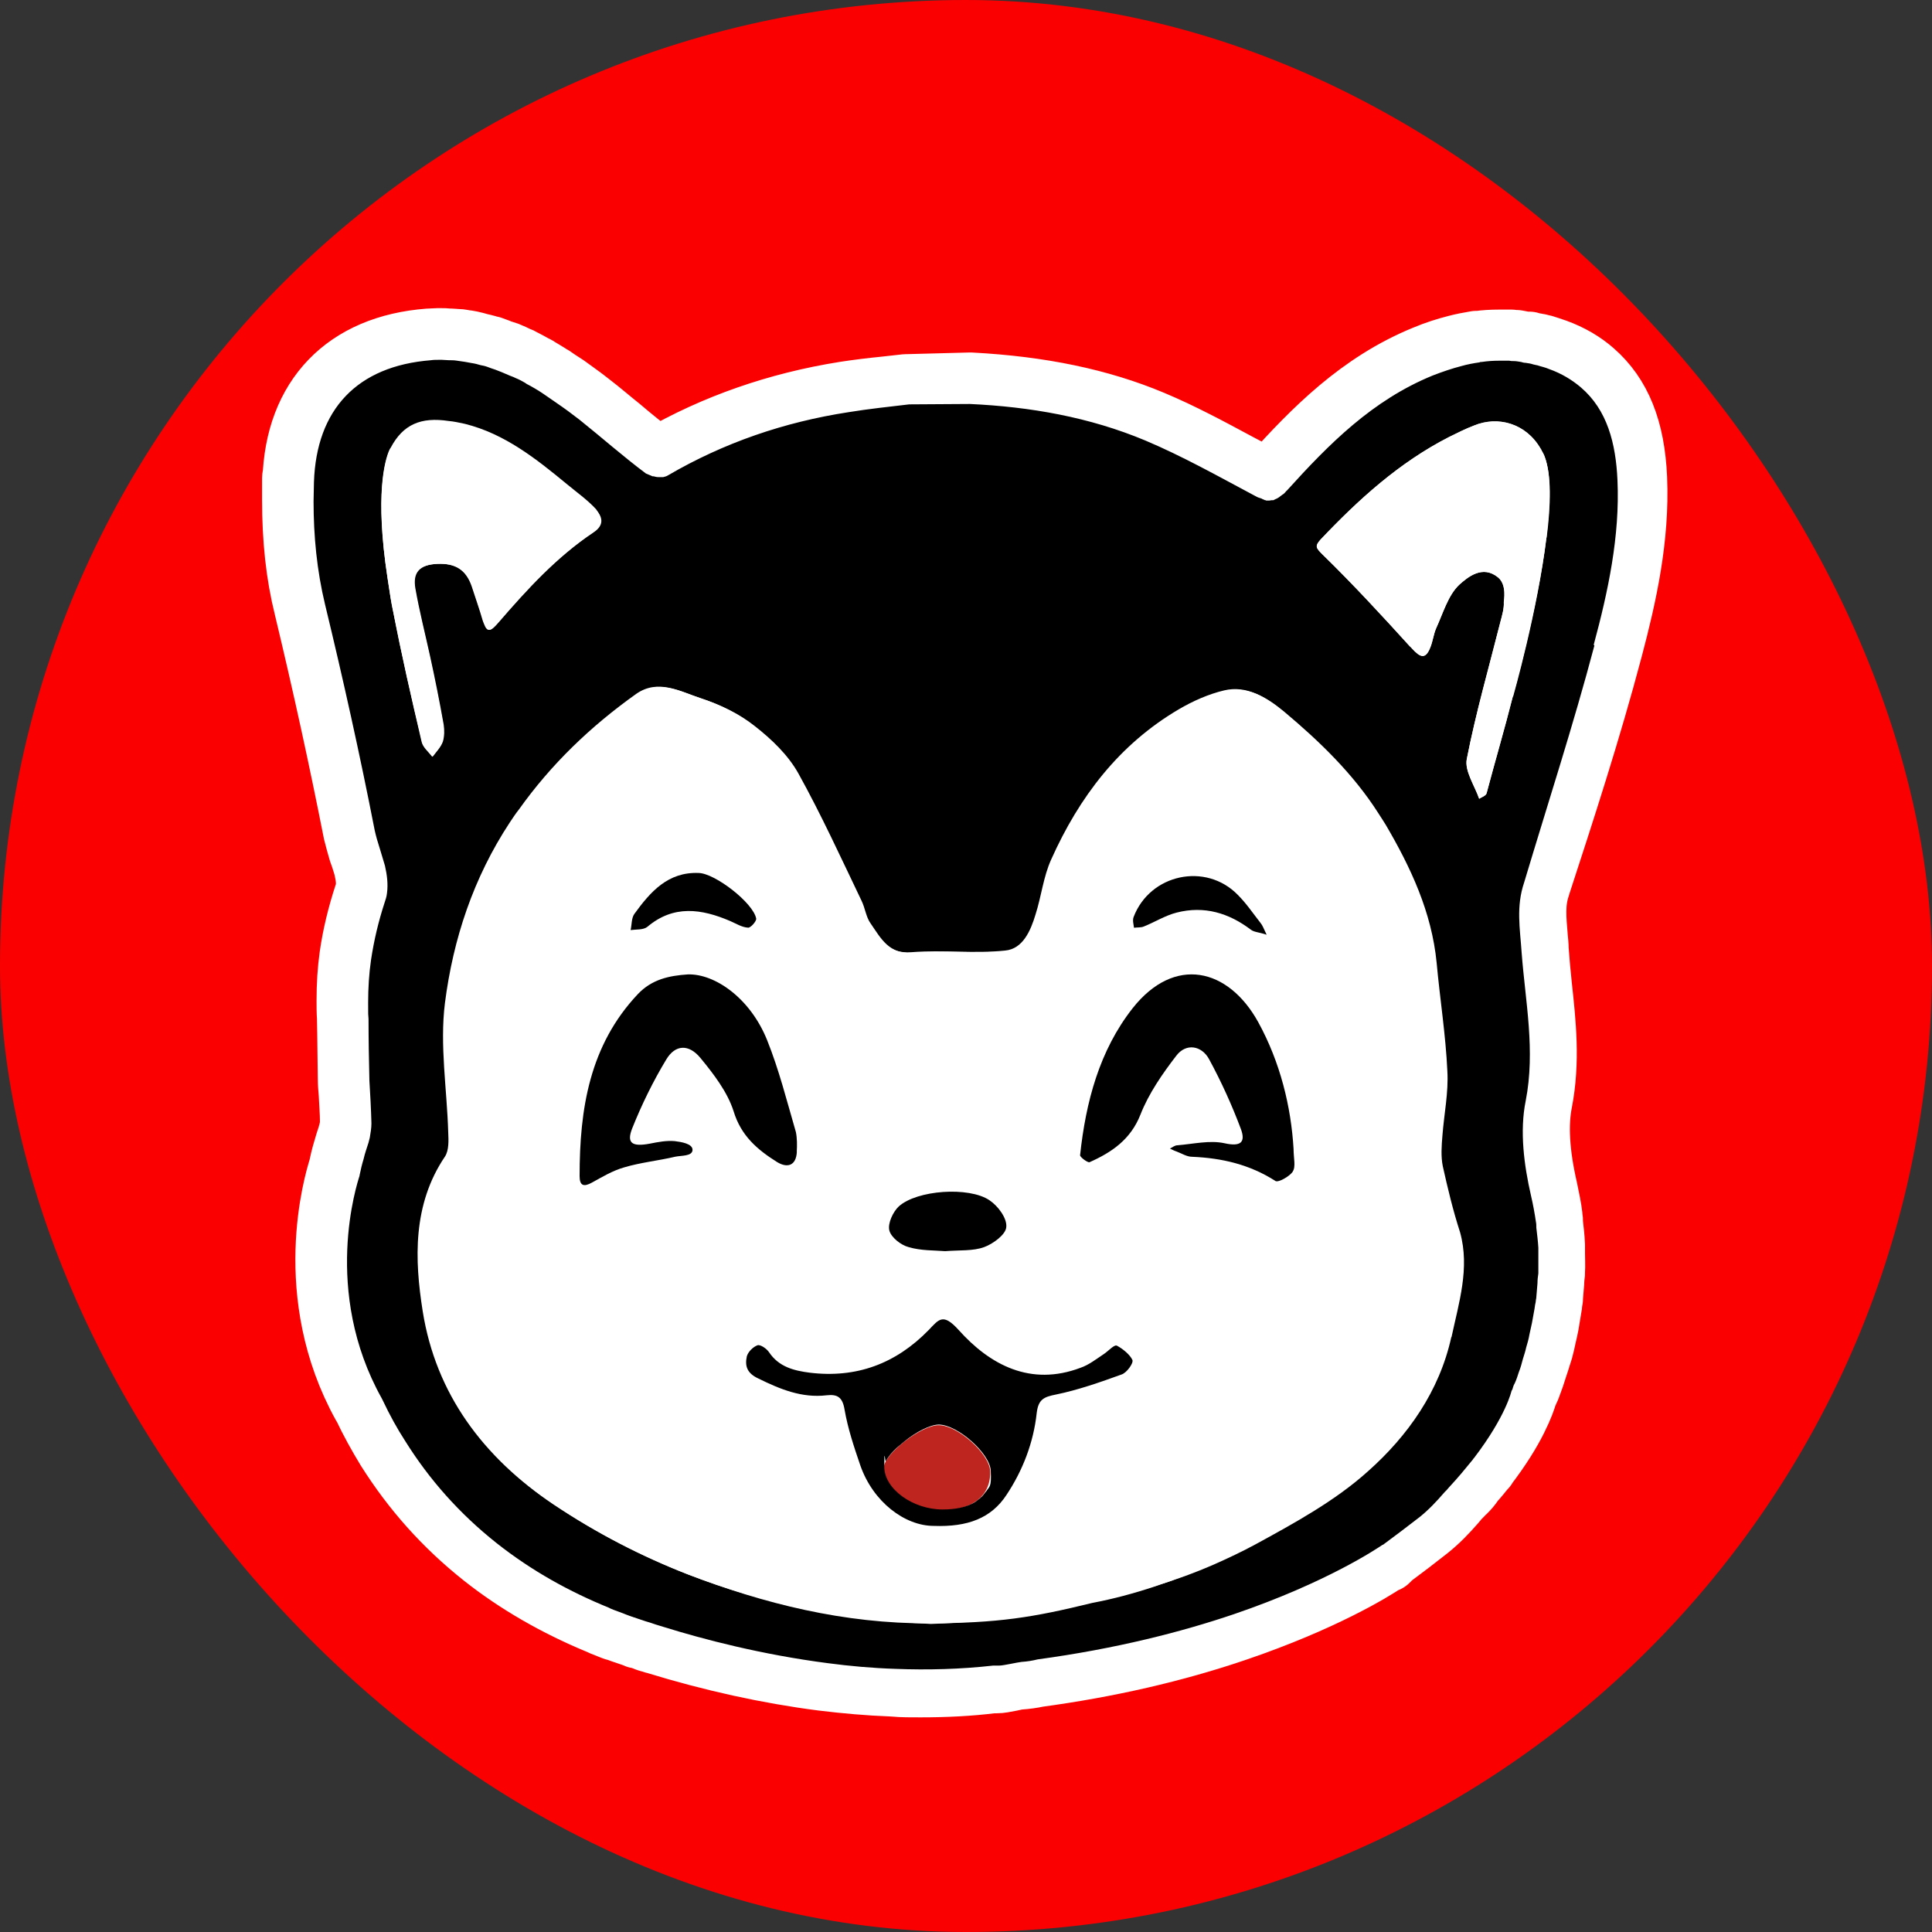 <?xml version="1.0" encoding="UTF-8"?>
<svg xmlns="http://www.w3.org/2000/svg" version="1.1" viewBox="0 0 2000 2000">
  <rect x="0" y="0" width="2000" height="2000" fill="#333333" stroke="none"/>
  <defs>
    <style>
      .cls-1 {
        stroke: #fff;
        stroke-linejoin: round;
        stroke-width: 69.6px;
      }

      .cls-1, .cls-2 {
        fill: #fff;
      }

      .cls-3 {
        fill: #be251e;
      }

      .cls-4 {
        fill: #fb0001;
      }
    </style>
  </defs>
  <!-- Generator: Adobe Illustrator 28.6.0, SVG Export Plug-In . SVG Version: 1.2.0 Build 709)  -->
  <g>
    <g id="Capa_1">
      <rect class="cls-4" x="0" y="0" width="2000" height="2000" rx="1000" ry="1000"/>
      <g>
        <g>
          <g>
            <path class="cls-2" d="M456.4,371.3c2.5,0,4.7,0,7.2.4s5.1,0,7.7.4c3,0,6,.9,8.9,1.3,2.5.4,5.1.9,7.2,1.3,3,.9,6,1.3,8.9,2.1,2.1.9,4.7,1.3,6.8,1.7,3,.9,6,2.1,8.5,3,2.1.9,4.2,1.7,6.4,2.5,3,1.3,6,2.5,8.9,3.8,2.1.9,4.2,1.7,6,2.5l9.3,4.7c1.7.9,3.4,1.7,5.1,3,3.4,1.7,6.8,3.8,10.2,6,1.3.9,2.5,1.7,3.8,2.5l13.6,9.4c8.1,5.5,16.2,11.5,23.8,17.4,23.4,18.3,45.5,37.8,68.9,55.7,1.7,1.3,3.4,2.1,6,2.5.8,0,1.3,0,2.1.4,1.7.4,3,.8,4.7.8h5.1c1.7-.4,3.4-.8,4.7-1.7,58.2-34,120.7-55.2,187-65.5,20.8-3.4,42.1-5.1,62.9-8.1,20.8,0,42.1-.4,62.9-.4,62.5,3.4,124.1,13.6,181.5,37.8,38.2,16.1,74.4,36.5,111.4,56.1,1.7.8,3.4,1.7,4.7,2.5h0s1.3.8,2.1.8c.9.4,1.7.8,2.6.8.4.4,1.3.4,1.7.8.9.4,1.7.4,2.1.8.9,0,1.3,0,1.7.4h2.1c.9,0,1.7,0,2.6-.4h1.7c.9-.4,1.7-.8,2.6-1.3.4,0,.9-.4,1.7-.8.9-.4,2.1-1.3,3-2.1s.9-.8,1.7-1.3c1.3-.8,2.6-2.5,4.2-3.8l.9-.8c43.4-47.6,88.4-93.5,150.9-119,9.8-4.2,20-7.6,29.8-9.8,6.4-1.7,12.8-3,18.7-3.8.9,0,1.3,0,2.1-.4,5.9-.9,11.9-1.3,17.9-1.3h10.6c1.7,0,3.4.4,5.1.4,2.6.4,4.7.9,7.2.9s3,.4,4.7.9c2.6.4,5.1,1.3,8.1,1.7,1.3.4,2.6.4,4.2.9,3.8,1.3,8.1,2.5,11.9,3.8,13.2,5.1,24.2,11.5,33.1,19.1,27.2,23.4,36.1,58.2,37.8,96.1,2.6,57.8-9.8,115.2-24.6,170.4-22.1,82-48.4,163.2-75.2,244-8.5,25.1-4.2,47.6-2.6,72.7,3.4,50.6,14,101.2,4.2,153.4-5.9,31.4-1.7,66.3,5.5,98.2,2.1,9.3,3.8,18.3,5.1,27.2.4,2.1.4,4.2.4,5.9.9,6.8,1.7,13.6,2.1,20.8v8.5c0,5.9.4,11.9,0,17.9,0,3.4-.4,6.8-.9,10.2-.4,5.1-.9,10.6-1.3,15.7-.4,1.7-.4,3.8-.9,5.5s-.4,3.8-.9,5.5c-.9,5.1-1.7,9.8-2.6,14.4-.9,4.2-1.7,8.1-2.6,11.9-.9,4.7-2.1,9.4-3.4,13.6-.9,4.2-2.6,8.1-3.4,11.9-1.3,4.2-3,8.9-4.2,13.6-1.3,3.8-3,7.6-4.2,11.5-.4,1.3-.9,2.6-1.7,3.8-.4,1.3-.9,2.6-1.7,4.2,0,0-5.5,25.9-38.7,69.3-.4.4-.9.9-1.3,1.7-3.4,4.7-7.6,9.4-11.9,14.4h0c-.9,1.7-1.7,3.4-2.6,4.2-3.4,3.4-6.4,6.8-10.2,10.2-1.7,1.7-3,3.4-4.7,5.1-8.1,8.9-16.1,17.9-25.5,25.5-12.3,10.2-25.1,19.6-38.2,28.9h-.4c-4.7,3.4-56.9,38.7-153.9,71.8-54,18.3-122,36.1-203.2,46.8-5.1.9-10.6,1.7-16.6,2.6-4.2,0-18.7,3.4-22.9,3.8h-6.4c-24.2,3-48.4,4.2-72.2,4.2s-19.6,0-28.9-.9c-23.8-.9-47.6-3-70.1-5.9-68-8.5-128.3-24.6-169.6-37.4-3-.9-6-1.7-8.5-2.6-3.8-1.3-7.2-2.6-10.6-3.4-6-2.1-11.5-4.2-16.2-5.5-2.5-.9-4.7-1.7-6.8-2.6-8.5-3.4-13.6-5.1-14.9-5.9h0c-40.8-16.6-79.9-38.2-116-67.1-39.1-31-70.1-66.3-94.8-105.8-8.5-13.6-16.1-27.2-23-41.6-.4-.9-.9-1.7-1.3-2.6-62-111.4-25.5-222.7-23-230.3v-.4c1.3-5.9,2.5-11.5,4.2-17s3.4-11.1,5.1-17l1.3-5.1c.9-4.7,1.7-9.8,1.7-14.9,0-14.4-1.3-29.3-2.1-44.2-.4-21.2-.4-42.5-.9-63.8-.4-5.5-.4-11.1-.4-17,0-14.9.9-29.3,3-44.2,3-20,7.6-39.9,14-59.1,1.3-3.4,1.7-6.8,2.5-9.8,1.7-9.8,0-19.1-2.1-28.5-1.7-5.9-3.4-12.3-5.5-18.3-1.7-5.9-3.8-11.9-5.1-18.3-15.3-78.2-32.7-156.4-51.4-233.8-8.5-35.3-11.9-71-11.9-106.7s0-13.6.4-20c2.5-75.6,44.6-120.7,121.1-126.2,2.5,0,5.1-.4,7.7-.4l6.4,1.7"/>
            <path class="cls-1" d="M1590.8,917c-5.9,17.4-4.2,34-2.6,53.1.4,4.2.9,8.5.9,12.8.9,12.8,2.1,25.5,3.4,37.8,4.2,38.7,8.5,78.2.4,119.8-4.7,23.8-3,54,5.5,90.9,2.1,10.2,4.2,20,5.1,28.1.4,2.1.4,3.8.4,5.9v.8c.9,7.7,1.7,14.4,2.1,23v8.1c0,6.4.4,12.8,0,19.1,0,1.7,0,3.4-.4,5.5,0,1.7-.4,3-.4,4.7v.9c-.4,5.1-.9,10.6-1.3,15.7v1.3s-.4,1.3-.4,2.1c0,1.3-.4,2.6-.4,3.4s0,1.3-.4,2.1c0,1.3-.4,2.6-.4,3-.9,5.1-1.7,10.2-2.6,15.7-.9,4.2-1.7,8.5-2.6,11.9-.9,4.7-2.1,9.4-3.4,14.4-.9,2.6-1.7,5.5-2.6,8.1l-1.3,4.2c-1.7,4.7-3,9.4-4.7,14.4-1.3,3.8-3,8.1-4.2,11.5l-.9,2.1-.9,1.7c-.4,1.3-.9,2.6-1.7,3.8-.9,3.8-3.8,12.3-10.2,25.1s-16.1,28.9-31.4,48.9v.4l-1.3,1.3c-3.4,4.2-6.8,8.5-11.1,13.2-1.7,2.6-3.4,4.7-5.1,6.8-1.7,1.7-3,3.4-4.7,4.7-1.7,1.7-3.4,3.8-5.1,5.1l-4.2,5.1c-8.5,9.8-17.4,19.1-27.6,27.2-11.9,9.4-24.6,19.1-37.8,28.9l-4.2,4.2h-1.3c-14.9,10.2-66.3,41.2-153.4,71-64.6,22.1-133.9,37.8-206.1,47.6-5.9,1.3-11.9,2.1-18.7,2.6-2.1,0-5.5.9-9.3,1.7-6.8,1.3-10.6,2.1-14.4,2.1h-4.2c-23.8,3-48.9,4.2-74.4,4.2s-19.6-.4-29.8-.9c-23.8-.9-47.6-3-71.4-5.9-56.1-7.2-114.3-20-172.1-37.8-2.1-.4-4.2-1.3-6-1.7l-3-.9-4.2-1.7c-2.1-.9-3.8-1.3-6-1.7h-.4l-.4-.4c-6-2.1-11-3.8-16.2-5.5-2.1-.9-4.7-1.7-6.4-2.1l-.8-.4h-.4c-10.6-4.2-14-5.5-15.7-6.4l-.8-.4c-42.9-17.9-82.9-40.8-117.7-68.4-39.5-31.4-71.8-67.6-98.6-110.1-8.5-14-16.6-28.5-23.8-43.8l-.9-1.3c-63.3-113.9-28.9-229.1-24.2-243.9,1.3-5.9,2.5-11.5,4.2-17,1.7-5.9,3.4-11.9,5.5-17.4v-.8c.4-.8.4-2.1.9-3,.9-3.8,1.3-7.7,1.3-10.6,0-9.3-.9-19.1-1.3-28.9-.4-5.1-.9-9.8-.9-15.3-.4-21.2-.4-42.5-.9-63.3-.4-5.9-.4-11.5-.4-17.4,0-16.6.9-31.4,3-46.3,3-20.8,8.1-41.7,14.9-62.5.9-1.7,1.3-4.2,1.7-6.8.9-5.9.4-12.8-1.7-21.7-.9-4.2-2.5-8.5-3.8-12.8l-1.7-4.7-.4-1.3c-1.7-5.9-3.4-11.9-5.1-18.7-14.5-73.5-31-149.6-51-232.9-8.5-34-12.3-70.1-12.3-110.9s0-13.6.4-20.4c2.5-84.1,52.7-136.4,137.7-142.8,3,0,5.5-.4,8.5-.4h3.8c2.5,0,5.1,0,8.5.4h2.1c2.1,0,3.8.4,6,.4,3.4,0,6.4.9,9.3,1.3h.8c2.5.4,5.1.9,8.1,1.7,3,.9,6,1.7,9.8,2.5.8.4,2.1.4,3,.9,1.3.4,2.5.9,3.8.9,2.5.9,4.7,1.7,6.8,2.5l2.1.9c2.5.9,5.5,1.7,7.7,2.5,3.4,1.3,6.8,3,9.3,4.2,2.5.9,5.1,2.1,7.2,3.4,3.4,1.7,6.4,3.4,10.2,5.5.4.4.8.9,1.7.9,1.3.4,2.5,1.3,3,1.7,3.4,2.1,7.2,4.2,10.6,6.4l.4.4.4.4s1.3.9,1.7.9l.8.4.8.4,5.5,3.8,8.5,5.5c8.1,6,16.2,11.5,24.7,18.3,10.6,8.1,20.8,17,31,25.1,11.9,10.2,24.7,20.4,37.4,30.2.4,0,1.3,0,1.7.4.4,0,.8.4.8.4h2.5c58.2-33.6,122.8-56.1,192.1-67.1,13.6-2.1,27.6-3.8,40.8-5.1,7.7-.9,15.3-1.7,22.5-2.5h1.7l64.2-1.7h.8c72.2,3.8,133.4,16.6,187,39.1,30.6,12.8,60.3,28.9,88.8,44.2,8.1,4.2,16.1,8.5,23.8,12.8l1.7.8s1.7.8,2.1.8l2.6,1.3,1.7.4.4.8h.4l.9-.4.9-.8h0v-.4l.9-.8s.9-.8,1.7-1.7l.4-.4.4-.4.4-.4c42.9-47.6,90.5-96,157.2-123.2,11.1-4.7,22.1-8.1,31.9-10.6,6.4-1.7,13.2-3,20.4-4.2h2.6c6.4-.9,13.2-1.3,20.4-1.3h13.2s1.7.4,2.6.4h2.6l6.8,1.3c.9,0,2.1.4,3.4.4h3c2.6.9,5.1,1.3,7.6,1.7l1.3.4h.9c.9.4,2.1.4,3.8.9l1.3.4c3.8,1.3,8.1,2.5,11.5,3.8,15.3,5.5,28.1,13.2,38.2,22.1,27.2,23.8,41.2,58.2,43.4,108.4,2.6,61.6-10.6,120.7-25.1,175.5-22.5,85-49.7,168.3-75.2,246.5h0Z"/>
          </g>
          <path class="cls-2" d="M649.4,1671.4c4.7,1.7,10.2,3.4,16.2,5.5-5.1-1.7-10.6-3.4-16.2-5.5"/>
        </g>
        <g>
          <path class="cls-3" d="M971.9,1475.4c-17.8-.4-56.9,29.8-56.9,43.8,0,22.5,29.3,44.2,60.3,44.2s50.6-14.9,49.7-40.4c-.4-17.8-33.6-47.6-53.1-47.6Z"/>
          <g>
            <path d="M1497.2,1537.5c3.4-3.4,6.8-7.2,10.2-10.6s1.7-2.1,2.6-3.8c-3.8,4.7-8.1,9.8-12.8,14.4Z"/>
            <path d="M649.4,1671.4c5.1,2.1,11,3.8,16.2,5.5-6-2.1-11.1-4.2-16.2-5.5Z"/>
            <path d="M1649.8,667.5c14.9-55.2,27.2-112.6,24.6-170.4-1.7-38.2-10.6-72.7-37.8-96-8.9-7.6-20-14.5-33.1-19.1-3.8-1.7-8.1-2.5-11.9-3.8-1.3-.4-2.6-.4-4.2-.9-2.6-.9-5.1-1.3-8.1-1.7-1.7,0-3-.4-4.7-.9-2.6-.4-5.1-.9-7.2-.9s-3.4,0-5.1-.4h-10.6c-5.9,0-11.9.4-17.9,1.3-.9,0-1.7,0-2.1.4-6.4.9-12.8,2.1-18.7,3.8-9.8,2.5-20,6-29.8,9.8-62.5,25.5-107.5,71-150.9,119l-.9.8c-1.3,1.7-2.6,3-4.2,3.8-.4.4-.9.8-1.7,1.3-.9.8-2.1,1.7-3,2.1-.4.4-.9.4-1.7.8-.9.4-1.7.8-2.6,1.3h-1.7c-.9,0-1.7.4-2.6.4h-2.1c-.9,0-1.3,0-1.7-.4-.9,0-1.7-.4-2.1-.8-.9,0-1.3-.4-1.7-.8-.9,0-1.7-.8-2.6-.8-.9-.4-1.3-.4-2.1-.8h0c-1.7-.8-3-1.7-4.7-2.5-36.6-19.5-73.1-40-111.3-56.1-57.8-24.2-119-34.9-181.5-37.8-21.2,0-42.1.4-62.9.4-21.2,2.5-42.1,4.7-62.9,8.1-66.3,10.2-128.8,31.5-187,65.5-1.3.8-3,1.3-4.7,1.7h-5.1c-1.7,0-3.4-.4-4.7-.8-.8,0-1.7,0-2.1-.4-2.1-.8-4.2-1.7-6-2.5-23.8-17.8-45.9-37.4-68.8-55.7-7.7-6-15.7-11.9-23.8-17.4l-13.6-9.4c-1.3-.9-2.5-1.7-3.8-2.5-3.4-2.1-6.8-4.2-10.2-6s-3.4-1.7-5.1-3c-3-1.7-6-3.4-9.3-4.7-1.7-.9-3.8-1.7-6-2.5-3-1.3-6-2.5-8.9-3.8-2.1-.9-4.2-1.7-6.4-2.5-3-.9-6-2.1-8.5-3s-4.7-1.3-6.8-1.7c-3-.9-6-1.7-8.9-2.1-2.5-.4-5.1-.9-7.2-1.3-3-.4-6-.9-8.9-1.3-2.5-.4-5.1-.4-7.7-.4s-5.1-.4-7.2-.4h-3.8c-2.5,0-5.1,0-7.7.4-76.5,6-118.6,51-121.1,126.2,0,6.8-.4,13.2-.4,20,0,35.7,3.4,71.4,11.9,106.7,18.7,77.3,36.1,155.5,51.4,233.8,1.3,5.9,3,11.9,5.1,18.3,1.7,5.9,3.8,12.3,5.5,18.3,2.1,9.3,3.4,18.7,2.1,28.5-.4,3.4-1.3,6.4-2.5,9.8-6.4,19.6-11,39.1-14,59.1-2.1,14.4-3,29.3-3,44.2s0,11.1.4,17c0,21.2.4,42.5.9,63.8.9,14.4,1.7,29.3,2.1,44.2,0,5.1-.9,10.2-1.7,14.9l-1.3,5.1c-1.7,5.5-3.8,11.1-5.1,17-1.7,5.5-3,11.1-4.2,17v.4c-2.5,7.7-39.1,119.4,23,230.4.4.9.9,1.7,1.3,2.6,6.8,14.4,14.5,28.5,23,41.6,24.7,39.5,55.7,74.8,94.8,105.8,36.1,28.5,75.2,50.1,116,66.7h0c1.3.9,6.8,3,14.9,5.9,2.1.9,4.2,1.7,6.8,2.6,4.7,1.7,10.2,3.4,16.2,5.5,3.4.9,6.8,2.1,10.6,3.4,2.5.9,6,1.7,8.5,2.6,41.2,12.8,101.1,28.5,169.6,37.4,22.5,3,45.9,5.1,70.1,5.9,33.2,1.3,67.2.4,101.2-3.4h6.4c4.2,0,18.7-3.4,22.9-3.8,5.9-.4,11.5-1.3,16.6-2.6,81.6-11.1,149.2-28.5,203.2-46.8,96.9-33.1,148.8-68.4,153.9-71.8h.4c12.8-9.4,25.5-19.1,38.2-28.9,9.4-7.6,17.4-16.1,25.5-25.5,1.7-1.7,3.4-3.4,4.7-5.1,4.7-5.1,8.9-9.8,12.8-14.4,4.2-5.1,8.1-9.8,11.9-14.4.4-.9.9-1.3,1.3-1.7,33.1-43.4,38.7-69.3,38.7-69.3.9-1.3,1.3-2.6,1.7-4.2.4-1.3.9-2.6,1.7-3.8,1.7-3.8,3-7.6,4.2-11.5,1.7-4.2,3-8.9,4.2-13.6,1.3-4.2,2.6-8.1,3.4-11.9,1.3-4.2,2.6-8.9,3.4-13.6.9-3.8,1.7-7.6,2.6-11.9.9-4.7,1.7-9.4,2.6-14.4.4-1.7.4-3.8.9-5.5s.4-3.8.9-5.5c.4-5.1.9-10.6,1.3-15.7,0-3.4.4-6.8.9-10.2v-26.4c-.4-6.8-1.3-14-2.1-20.8,0-2.1,0-4.2-.4-5.9-1.3-8.9-3-18.3-5.1-27.2-7.2-31.4-11.9-66.7-5.5-98.2,10.2-52.3-.4-102.8-4.2-153.4-1.7-25.1-5.9-47.6,2.6-72.7,24.7-82.5,51-163.2,72.7-245.2h0ZM406.7,631.8c-1.7-8.1-3-16.6-4.2-24.7-.4-3-.9-5.5-1.3-8.5-13.2-86.3-2.5-121.5,1.7-131.3.9-2.1,1.7-3,1.7-3,12.8-24.2,31.4-31.9,59.9-27.6,5.1.4,11,1.7,17,3,40.8,10.2,73.1,35.7,105,62,10.2,8.5,21.7,16.6,30.6,26.3,6.8,7.2,8.5,15.7-2.5,23-38.2,25.5-68.9,59.1-98.6,93.5-7.7,8.9-11,10.6-14.5,1.3-.4-.8-.8-2.1-1.3-3.4-3.4-11.9-7.7-23.8-11.5-35.7-6-17-17-23.8-35.7-23s-25.9,8.9-23,25.5c4.2,23.8,10.2,47.2,15.3,70.5s9.8,46.8,14,70.5c.8,5.5.8,11.9-.8,17.4-2.1,5.9-6.8,10.6-10.6,15.7-3.8-5.1-9.8-9.8-11-15.7-11.1-44.6-21.3-90.1-30.2-136ZM1502.4,1384.1c-12.3,56.1-45.1,102.4-86.3,139-34,30.6-76.1,53.6-116.4,75.6-14,7.6-28.5,14.4-42.9,20.8-39.9,17.4-82,29.8-124.9,37.8-55.7,10.6-89.2,21.2-168.3,23.8-88.4-4.2-171.7-20.4-250.8-51-48-18.7-94.3-42.5-138.5-72.2-72.7-48.4-121.5-113.9-135.1-199.8-8.5-53.6-10.6-110.5,23-160.2,4.2-6.4,3.8-16.6,3.4-25.1-1.3-44.6-8.9-90.1-3.4-133.9,8.5-66.3,29.3-129.6,67.2-187,3-4.2,6-8.9,9.3-13.2,33.6-47.2,74.4-86.3,121.5-119.8,22.5-16.2,45.1-2.5,65.9,4.2,19.6,6.4,39.1,15.7,55.2,28.5,17.4,13.6,34.4,29.8,45.1,48.9,23.8,42.9,44.2,87.6,65.4,131.8,3.8,7.7,4.7,17,9.3,23.4,10.6,15.3,19.1,32.7,44.2,30.6,32.3-3,64.6,1.3,96.9-1.7,18.7-1.7,26.8-20.4,31.4-37.4,5.5-19.1,8.1-39.1,16.2-56.9,28.9-64.6,70.6-119,132.2-155.5,14.4-8.5,30.6-15.7,46.7-19.5,23.4-5.5,43.4,7.2,60.4,21.2,37,31,71.8,64.6,97.8,105.4,2.6,3.8,5.1,8.1,7.6,11.9,25.9,44.2,47.6,90.5,52.7,142.8,3.4,37.4,9.4,74.8,11.1,112.2,1.3,22.1-3.4,44.2-5.1,66.7-.9,10.6-1.7,21.7.4,31.9,5.1,22.9,10.6,45.9,17.9,68.4,10.2,37-1.3,72.7-8.9,108.4ZM1566.1,721c-8.5,33.6-18.3,66.7-27.2,100.3-.9,2.6-5.1,3.8-7.6,5.5-4.7-13.6-15.3-28.9-12.8-41.2,9.4-48,22.9-94.8,34.9-142.4,1.7-6.4,3.8-13.6,3.4-20,0-1.3,3.4-17.8-5.9-25.5-16.1-13.2-31.4-.4-40.4,7.7-11.5,11-16.6,29.3-23.8,45-2.6,6-3.4,13.2-5.9,19.5-5.1,13.2-10.6,10.6-19.1,1.3-.9-.8-1.3-1.7-2.1-2.1-29.3-32.3-59.1-64.6-90.5-95.2-6.8-6.8-8.1-8.5-2.1-15.3,39.5-41.7,81.6-79.9,133-106.2,8.5-4.2,17-8.5,25.9-11.9,24.6-10.2,53.6-2.5,68.9,23.8.4.4.9,1.3.9,1.7.9,1.3,1.3,2.5,2.1,3.8.4.9.9,1.7,1.3,3,6.8,18.3,5.9,49.3,1.7,83.7-8.9,75.2-34.4,164.5-34.4,164.5h0Z"/>
            <path class="cls-2" d="M1510,1275.2c-6.8-22.5-12.8-45.5-17.9-68.4-2.1-10.2-.9-21.2-.4-31.9,1.7-22.5,6.4-44.6,5.1-66.7-1.7-37.4-7.2-74.8-11.1-112.2-5.1-52.3-26.8-98.6-52.7-142.8-2.6-4.2-5.1-8.1-7.6-11.9-26.4-40.8-60.8-74.4-97.8-105.4-17-14-37-26.8-60.4-21.2-16.1,3.8-32.3,11-46.8,19.5-62.1,36.5-103.3,91-132.2,155.5-8.1,17.8-10.2,38.2-16.2,56.9-5.1,17-13.2,35.7-31.4,37.4-31.9,3.4-64.6-.8-96.9,1.7-25.5,2.1-34-14.9-44.2-30.6-4.7-6.8-5.9-15.7-9.3-23.4-21.2-44.2-41.7-89.2-65.4-131.8-10.6-18.7-27.6-35.3-45.1-48.9-16.2-12.8-35.7-22.1-55.2-28.5-20.8-6.8-43.3-20-65.9-4.2-47.2,33.6-88,72.7-121.5,119.8-3.4,4.2-6.4,8.9-9.3,13.2-37.8,57.4-58.7,120.7-67.2,187-5.5,43.8,2.1,89.2,3.4,133.9.4,8.5.8,18.7-3.4,25.1-33.6,49.7-31.5,106.7-23,160.2,13.6,85.4,62.5,150.9,135.2,199.8,44.6,29.8,91,53.6,138.6,72.2,79.1,30.6,162.3,51.4,250.8,51,71.4-.4,106.2-5.9,168.7-21.2,42.9-8.1,85-22.9,125-40.4,14.4-6.4,28.9-13.2,42.9-20.8,40.8-22.1,82.4-45.1,116.4-75.6,41.2-36.6,73.9-82.9,86.3-139,8.5-35.3,20-71,8.5-108.4ZM1173.8,949.3c17-44.6,74.8-56.9,107.9-22.9,8.9,8.9,15.7,19.1,23.4,28.9,1.7,2.1,2.6,5.1,5.9,12.3-7.6-2.6-12.8-2.6-16.1-5.1-22.9-17.4-48.4-25.1-76.9-17.8-11.9,3-22.5,9.8-34,14.4-3,1.3-6.8.8-10.2,1.3.4-3.4-1.3-7.7,0-11.1ZM930.7,1248.9c18.7-17,72.7-20.8,93.9-6.4,8.5,5.9,17.8,18.7,17,27.2-.4,7.7-13.6,17.4-22.9,20.8-11.5,4.2-25.1,3-40.4,4.2-11.1-.9-25.1-.4-37.8-4.2-8.1-2.1-18.3-10.2-20-17.4-1.3-6.8,3.8-18.7,10.2-24.2ZM656.6,946.7c16.6-22.9,34.8-43.8,66.7-42.5,17,0,56.5,31,59.5,46.8.4,2.6-5.9,9.8-8.5,9.3-6.4-.4-12.3-4.2-18.3-6.8-29.8-12.8-58.7-17-85.8,5.9-4.2,3.4-11.5,2.6-17.4,3.4,1.3-5.5.9-11.9,3.8-16.1ZM725,1094.6c-11.9-14.4-25.9-14-35.3,1.7-13.6,22.5-25.5,46.8-35.3,71.4-6,15.3,0,19.1,18.3,15.7,8.5-1.7,17.4-3.4,25.9-2.6,6.4.8,18.7,2.6,18.3,9.3-.4,6.4-11.5,5.5-17.8,6.8-17.8,4.2-35.7,5.9-53.1,11.1-11.9,3.4-22.5,9.8-33.2,15.7-8.5,4.7-12.8,3.4-12.8-6.8,0-69.3,10.2-135.2,60.3-188.3,14.5-15.3,32.3-19.1,51.8-20.4,28.1-.8,64.6,24.7,82,68,12.3,30.6,20.4,62.9,29.8,95.2,1.7,6.4,1.7,13.6,1.3,20.4-.8,14.4-9.8,17-20.4,10.6-20.4-12.8-37.4-27.2-45.1-52.7-6.8-20-21.2-38.2-34.8-55.2ZM1160.7,1423.6c-22.5,8.1-45.1,16.1-68,20.8-12.8,2.6-18.3,5.1-20,19.1-3.4,30.6-14.4,59.5-31.4,85-15.7,23.8-39.9,33.1-75.2,31.9-29.8,0-62.9-24.6-76.1-62.9-6.4-18.7-13.2-37.8-16.2-57.4-2.1-12.8-7.2-16.1-18.7-14.9-25.5,3-48-6.4-70.6-17.4-11.5-5.5-14-13.2-11.9-22.9.8-4.7,6.4-10.2,11.1-11.5,3-.9,9.3,3.4,11.9,7.2,10.2,15.3,25.9,19.1,42.1,21.2,48.4,5.9,89.2-9.4,123.2-44.2,10.6-11.1,14.9-17.9,31,0,32.3,36.1,73.9,58.6,126.2,39.1,8.5-3.4,16.2-9.4,23.8-14,5.1-3,11.1-10.2,13.6-8.9,6.8,3.4,13.6,9.4,16.2,15.7,1.3,2.5-6,12.3-11.1,14h0ZM1338.3,1212.8c-3.4,5.1-14.9,11.5-17.9,9.8-26.4-17-55.2-23.8-86.3-25.1-5.5,0-10.6-3.4-16.2-5.5-2.6-.8-4.7-2.1-6.8-3,2.6-1.3,5.1-3.4,7.7-3.4,16.2-1.3,33.6-5.5,48.9-2.1,17,3.8,21.7-1.3,17-14.4-9.4-25.1-20.4-49.3-33.1-72.7-7.6-14-23.8-17-34-3.4-14.4,18.7-28.5,39.1-37,60.8-10.2,25.9-29.8,39.1-52.7,49.3-1.7.8-9.8-5.1-9.8-7.2,5.9-55.2,20-108.4,54.4-152.2,43.3-54.8,99-41.7,130,14.4,22.9,41.7,34,87.6,36.6,131.3,0,9.8,2.5,18.3-.9,23.4Z"/>
            <path class="cls-2" d="M1600.9,556.6c-9.4,74.8-34.9,164.5-34.9,164.5-8.5,33.6-18.3,66.7-27.2,100.3-.9,2.6-5.1,3.8-7.6,5.5-4.7-13.6-15.3-28.9-12.8-41.2,9.4-48,22.9-94.8,34.9-142.4,1.7-6.4,3.8-13.6,3.4-20,0-1.3,3.4-17.8-5.9-25.5-16.1-13.2-31.4-.4-40.4,7.7-11.5,11-16.6,29.3-23.8,45-2.6,6-3.4,13.2-5.9,19.5-5.1,13.2-10.6,10.6-19.1,1.3-.9-.8-1.3-1.7-2.1-2.1-29.3-32.3-59.1-64.6-90.5-95.2-6.8-6.8-8.1-8.5-2.1-15.3,39.5-41.7,81.6-79.9,133-106.2,8.5-4.2,17-8.5,25.9-11.9,24.6-10.2,53.6-2.5,68.9,23.8.4.4.9,1.3.9,1.7.9,1.3,1.3,2.5,2.1,3.8.4.9.9,1.7,1.3,3,7.2,18.7,6.4,49.7,2.1,83.7h0Z"/>
            <path class="cls-2" d="M614.1,551c-38.2,25.5-68.8,59.1-98.6,93.5-7.7,8.9-11,10.6-14.5,1.3-.4-.8-.8-2.1-1.3-3.4-3.4-11.9-7.7-23.8-11.5-35.7-6-17-17-23.8-35.7-23s-25.9,8.9-23,25.5c4.2,23.8,10.2,47.2,15.3,70.5s9.8,46.8,14,70.6c.8,5.5.8,11.9-.8,17.4-2.1,5.9-6.8,10.6-10.6,15.7-3.8-5.1-9.8-9.8-11-15.7-10.6-45.5-20.8-91-29.8-136.8-1.7-8.1-3-16.6-4.2-24.7-.4-3-.9-5.5-1.3-8.5-13.2-86.3-2.5-121.5,1.7-131.3.9-2.1,1.7-3,1.7-3,12.8-24.2,31.4-31.9,59.9-27.6,5.1.4,11,1.7,17,3,40.8,10.2,73.1,35.7,105,62,10.2,8.5,21.7,16.6,30.6,26.3,5.9,7.7,7.6,16.6-3,23.8Z"/>
            <path d="M1156,1393c-2.6-1.3-8.9,5.9-13.6,8.9-7.7,5.1-15.3,11.1-23.8,14-51.8,19.6-93.9-3-126.2-39.1-16.2-17.9-20.4-11.1-31,0-34,34.9-74.8,50.1-123.2,44.2-16.2-2.1-31.9-5.9-42.1-21.2-2.6-3.8-8.9-8.1-11.9-7.2-4.7,1.7-9.8,6.8-11.1,11.5-2.1,9.8,0,17.4,11.9,22.9,22.5,11.1,45.1,20.4,70.6,17.4,11.5-1.3,16.6,2.1,18.7,14.9,3.4,19.6,9.8,38.7,16.2,57.4,13.2,38.2,46.3,62.9,76.1,62.9,35.3,1.3,59.5-8.1,75.2-31.9,17-25.5,28.1-54.4,31.4-85,1.7-14,7.2-16.6,20-19.1,22.9-4.7,45.9-12.8,68-20.8,5.1-1.7,12.3-11.5,11.1-14.9-2.5-5.5-9.8-11.5-16.1-14.9h0ZM1020.4,1544.3c-.8,1.3-1.7,2.1-2.6,3.4-.8.9-1.3,1.7-2.1,2.1-.8.9-1.7,1.7-3,2.6s-2.1,1.7-3.4,2.6c-8.5,5.1-19.6,7.6-33.6,7.6-30.6,0-60.3-21.2-60.3-44.2s.8-3.8,1.7-5.9c2.1-4.2,6.4-9.4,11.5-14,2.6-2.1,5.1-4.2,7.7-6.4,11.9-9.8,26.8-17.4,35.7-17.4,19.6.4,52.7,29.8,53.6,47.6s-1.3,16.1-5.1,22.1h0Z"/>
            <path d="M824.9,1192.4c-.8,14.4-9.8,17-20.4,10.6-20.4-12.8-37.4-27.2-45.1-52.7-6.4-20-20.8-38.7-34.4-55.2-11.9-14.4-25.9-14-35.3,1.7-13.6,22.5-25.5,46.8-35.3,71.4-6,15.3,0,19.1,18.3,15.7,8.5-1.7,17.4-3.4,25.9-2.6,6.4.8,18.7,2.6,18.3,9.3-.4,6.4-11.5,5.5-17.8,6.8-17.8,4.2-35.7,5.9-53.1,11.1-11.9,3.4-22.5,9.8-33.2,15.7-8.5,4.7-12.8,3.4-12.8-6.8,0-69.3,10.2-135.2,60.3-188.3,14.5-15.3,32.3-19.1,51.8-20.4,28.1-.8,64.6,24.7,82,68,12.3,30.6,20.4,62.9,29.8,95.2,1.3,6.4,1.3,13.6.9,20.4Z"/>
            <path d="M1338.3,1212.8c-3.4,5.1-14.9,11.5-17.9,9.8-26.4-17-55.2-23.8-86.3-25.1-5.5,0-10.6-3.4-16.2-5.5-2.6-.8-4.7-2.1-6.8-3,2.6-1.3,5.1-3.4,7.7-3.4,16.2-1.3,33.6-5.5,48.9-2.1,17,3.8,21.7-1.3,17-14.4-9.4-25.1-20.4-49.3-33.1-72.7-7.6-14-23.8-17-34-3.4-14.4,18.7-28.5,39.1-37,60.8-10.2,25.9-29.8,39.1-52.7,49.3-1.7.8-9.8-5.1-9.8-7.2,5.9-55.2,20-108.4,54.4-152.2,43.3-54.8,99-41.7,130,14.4,22.9,41.7,34,87.6,36.6,131.3,0,9.8,2.5,18.3-.9,23.4Z"/>
            <path d="M1041.7,1270.2c-.4,7.7-13.6,17.4-22.9,20.8-11.5,4.2-25.1,3-40.4,4.2-11.1-.9-25.1-.4-37.8-4.2-8.1-2.1-18.3-10.2-20-17.4-1.7-7.2,3.8-19.1,9.8-24.7,18.7-17,72.7-20.8,93.9-6.4,8.9,5.9,18.3,18.7,17.4,27.6Z"/>
            <path d="M782.8,951c.4,2.6-5.9,9.8-8.5,9.3-6.4-.4-12.3-4.2-18.3-6.8-29.8-12.8-58.7-17-85.8,5.9-4.2,3.4-11.5,2.6-17.4,3.4,1.3-5.5.8-12.3,3.8-16.6,16.6-22.9,34.8-43.8,66.7-42.5,17,.4,56.5,31,59.5,47.2Z"/>
            <path d="M1311.1,967.6c-7.6-2.6-12.8-2.6-16.1-5.1-22.9-17.4-48.4-25.1-76.9-17.8-11.9,3-22.5,9.8-34,14.4-3,1.3-6.8.8-10.2,1.3-.4-3.4-1.7-7.7-.4-11.1,17-44.6,74.8-56.9,107.9-22.9,8.9,8.9,15.7,19.1,23.4,28.9,2.1,2.5,3,5.1,6.4,12.3Z"/>
          </g>
        </g>
      </g>
    </g>
  </g>
</svg>